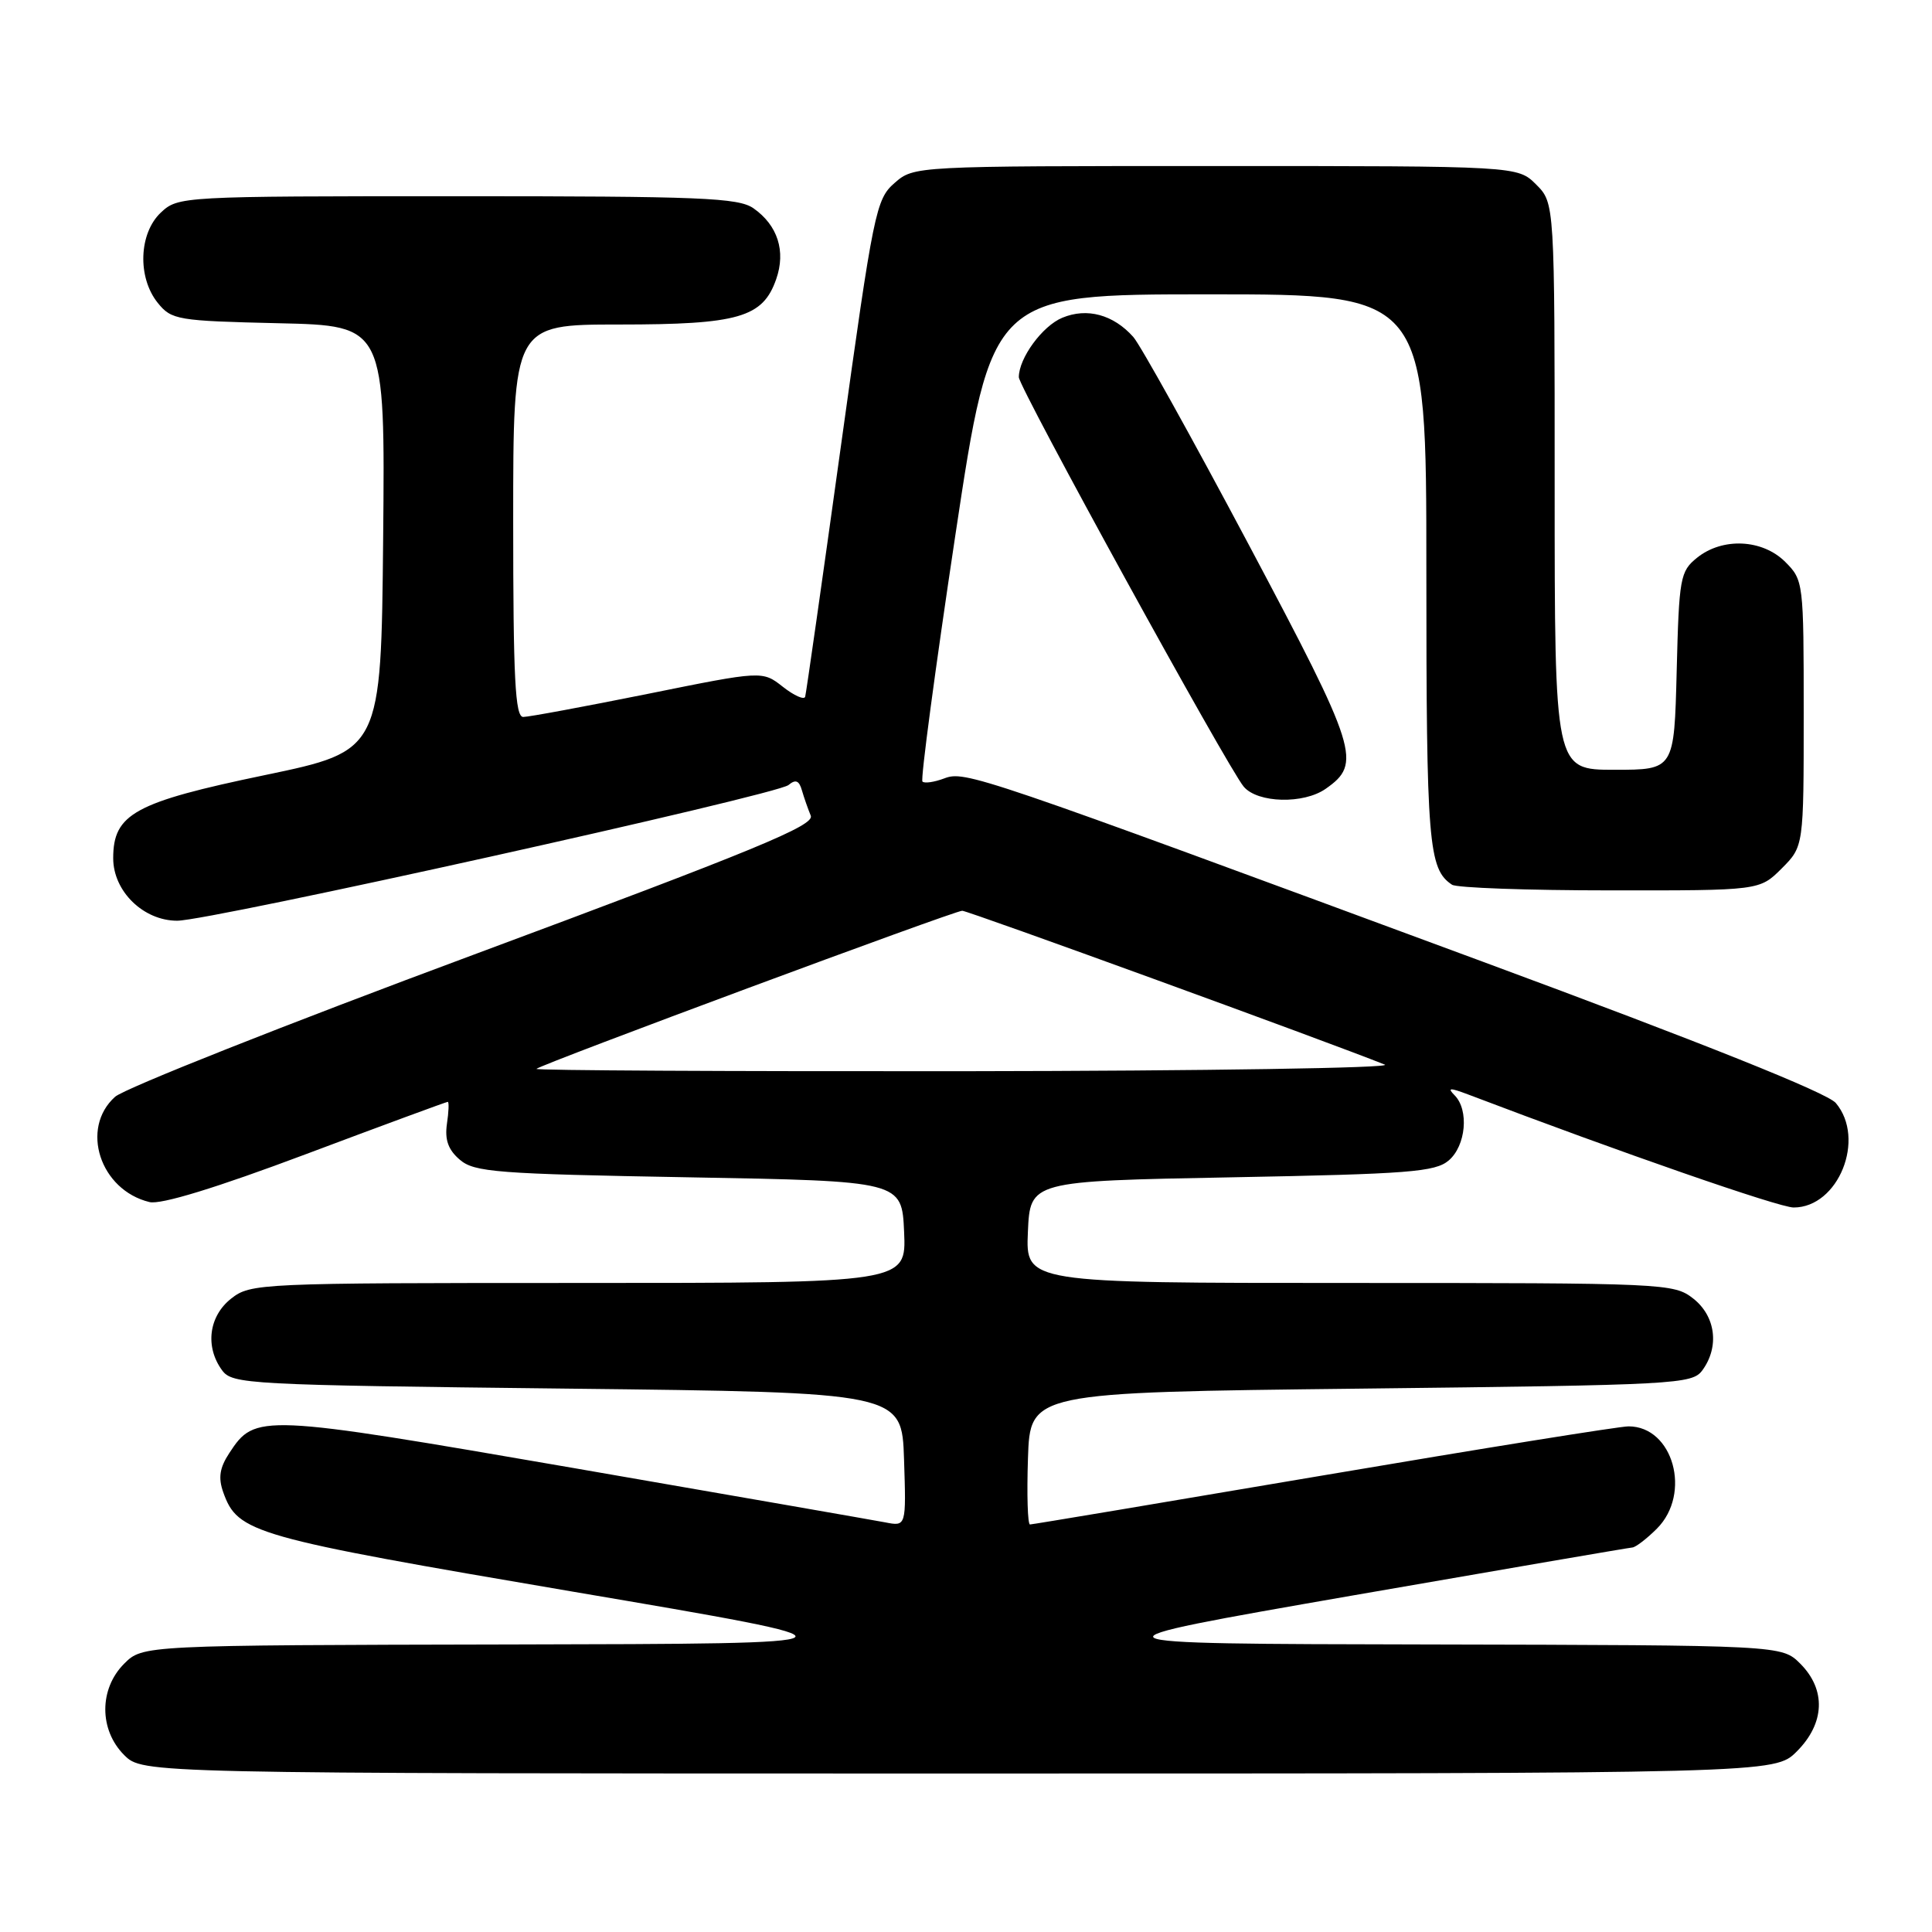<?xml version="1.0" encoding="UTF-8" standalone="no"?>
<!DOCTYPE svg PUBLIC "-//W3C//DTD SVG 1.1//EN" "http://www.w3.org/Graphics/SVG/1.1/DTD/svg11.dtd" >
<svg xmlns="http://www.w3.org/2000/svg" xmlns:xlink="http://www.w3.org/1999/xlink" version="1.1" viewBox="0 0 256 256">
 <g >
 <path fill="currentColor"
d=" M 238.08 232.08 C 241.81 228.35 241.99 223.90 238.55 220.45 C 236.09 218.00 236.09 218.00 189.30 217.90 C 142.50 217.81 142.50 217.81 179.00 211.45 C 199.07 207.96 215.86 205.08 216.30 205.05 C 216.73 205.02 218.20 203.90 219.55 202.55 C 224.18 197.91 221.71 189.00 215.79 189.00 C 214.58 189.00 196.36 191.93 175.31 195.50 C 154.26 199.07 136.78 202.00 136.48 202.00 C 136.17 202.00 136.05 198.06 136.21 193.25 C 136.50 184.50 136.50 184.50 180.33 184.00 C 222.26 183.52 224.22 183.42 225.58 181.56 C 227.85 178.45 227.34 174.41 224.37 172.07 C 221.79 170.05 220.72 170.00 178.82 170.00 C 135.91 170.00 135.91 170.00 136.20 163.25 C 136.50 156.50 136.50 156.50 163.22 156.00 C 186.71 155.56 190.18 155.29 191.97 153.76 C 194.25 151.81 194.67 147.08 192.75 145.14 C 191.74 144.12 192.08 144.10 194.50 145.01 C 214.80 152.73 235.74 160.00 237.67 160.00 C 243.60 160.00 247.27 150.90 243.25 146.15 C 242.11 144.81 225.79 138.27 196.50 127.44 C 129.21 102.56 127.88 102.10 125.10 103.15 C 123.79 103.64 122.49 103.83 122.23 103.56 C 121.96 103.30 123.92 88.66 126.57 71.04 C 131.40 39.00 131.40 39.00 160.20 39.00 C 189.00 39.00 189.00 39.00 189.00 75.57 C 189.00 111.82 189.27 115.15 192.40 117.23 C 193.00 117.64 202.42 117.98 213.33 117.98 C 233.15 118.00 233.15 118.00 236.08 115.08 C 239.00 112.15 239.00 112.15 239.00 94.53 C 239.00 77.15 238.97 76.87 236.55 74.45 C 233.52 71.43 228.23 71.19 224.86 73.91 C 222.63 75.71 222.48 76.55 222.17 88.91 C 221.84 102.00 221.84 102.00 213.92 102.00 C 206.00 102.00 206.00 102.00 206.00 64.45 C 206.00 26.91 206.00 26.91 203.55 24.45 C 201.09 22.00 201.09 22.00 161.10 22.00 C 121.11 22.00 121.11 22.00 118.53 24.25 C 116.07 26.40 115.75 27.96 111.44 59.00 C 108.96 76.88 106.82 91.87 106.69 92.32 C 106.56 92.77 105.23 92.18 103.74 91.01 C 101.02 88.87 101.02 88.87 85.84 91.94 C 77.49 93.62 70.06 95.00 69.33 95.00 C 68.26 95.00 68.00 89.93 68.00 69.00 C 68.00 43.00 68.00 43.00 82.05 43.00 C 97.87 43.00 101.08 42.07 102.85 36.99 C 104.15 33.28 103.05 29.85 99.84 27.60 C 97.84 26.20 92.87 26.00 60.59 26.00 C 24.02 26.00 23.60 26.02 21.31 28.17 C 18.39 30.92 18.19 36.78 20.91 40.14 C 22.73 42.39 23.50 42.52 36.92 42.83 C 51.03 43.15 51.03 43.15 50.77 71.32 C 50.50 99.49 50.50 99.49 35.12 102.70 C 17.82 106.30 15.00 107.85 15.00 113.72 C 15.00 118.10 19.00 122.00 23.48 122.00 C 27.85 122.00 102.88 105.34 104.48 104.02 C 105.42 103.23 105.89 103.42 106.26 104.73 C 106.54 105.70 107.07 107.21 107.43 108.08 C 107.97 109.38 100.09 112.62 62.79 126.49 C 37.88 135.74 16.49 144.22 15.25 145.33 C 10.58 149.51 13.26 157.70 19.81 159.28 C 21.30 159.65 28.64 157.40 40.57 152.92 C 50.71 149.11 59.16 146.00 59.33 146.00 C 59.51 146.00 59.46 147.32 59.22 148.92 C 58.92 151.03 59.39 152.36 60.93 153.67 C 62.85 155.32 65.83 155.55 91.28 156.00 C 119.50 156.50 119.50 156.50 119.80 163.25 C 120.09 170.00 120.09 170.00 76.68 170.00 C 34.28 170.00 33.21 170.05 30.63 172.07 C 27.66 174.41 27.15 178.45 29.42 181.56 C 30.78 183.42 32.75 183.52 75.17 184.00 C 119.50 184.50 119.50 184.50 119.79 193.38 C 120.08 202.27 120.08 202.27 117.29 201.72 C 115.76 201.43 97.17 198.19 75.99 194.52 C 34.42 187.34 33.81 187.31 30.39 192.53 C 29.10 194.49 28.90 195.81 29.58 197.73 C 31.51 203.14 33.40 203.67 76.01 210.92 C 116.50 217.80 116.50 217.80 67.70 217.90 C 18.91 218.00 18.91 218.00 16.45 220.45 C 13.12 223.79 13.12 229.21 16.45 232.55 C 18.91 235.00 18.91 235.00 127.03 235.00 C 235.15 235.00 235.15 235.00 238.08 232.08 Z  M 175.66 104.52 C 180.48 101.15 179.95 99.44 165.46 72.16 C 157.96 58.05 151.08 45.66 150.16 44.64 C 147.53 41.69 144.04 40.74 140.77 42.10 C 138.12 43.19 135.00 47.46 135.00 49.98 C 135.00 51.33 162.75 101.85 164.81 104.25 C 166.67 106.42 172.74 106.57 175.66 104.52 Z  M 71.08 141.63 C 71.85 140.96 126.48 120.67 127.50 120.68 C 128.30 120.69 175.87 138.01 183.50 141.07 C 184.60 141.51 159.66 141.90 128.08 141.94 C 96.50 141.97 70.85 141.84 71.08 141.63 Z "/>
</g>
</svg>